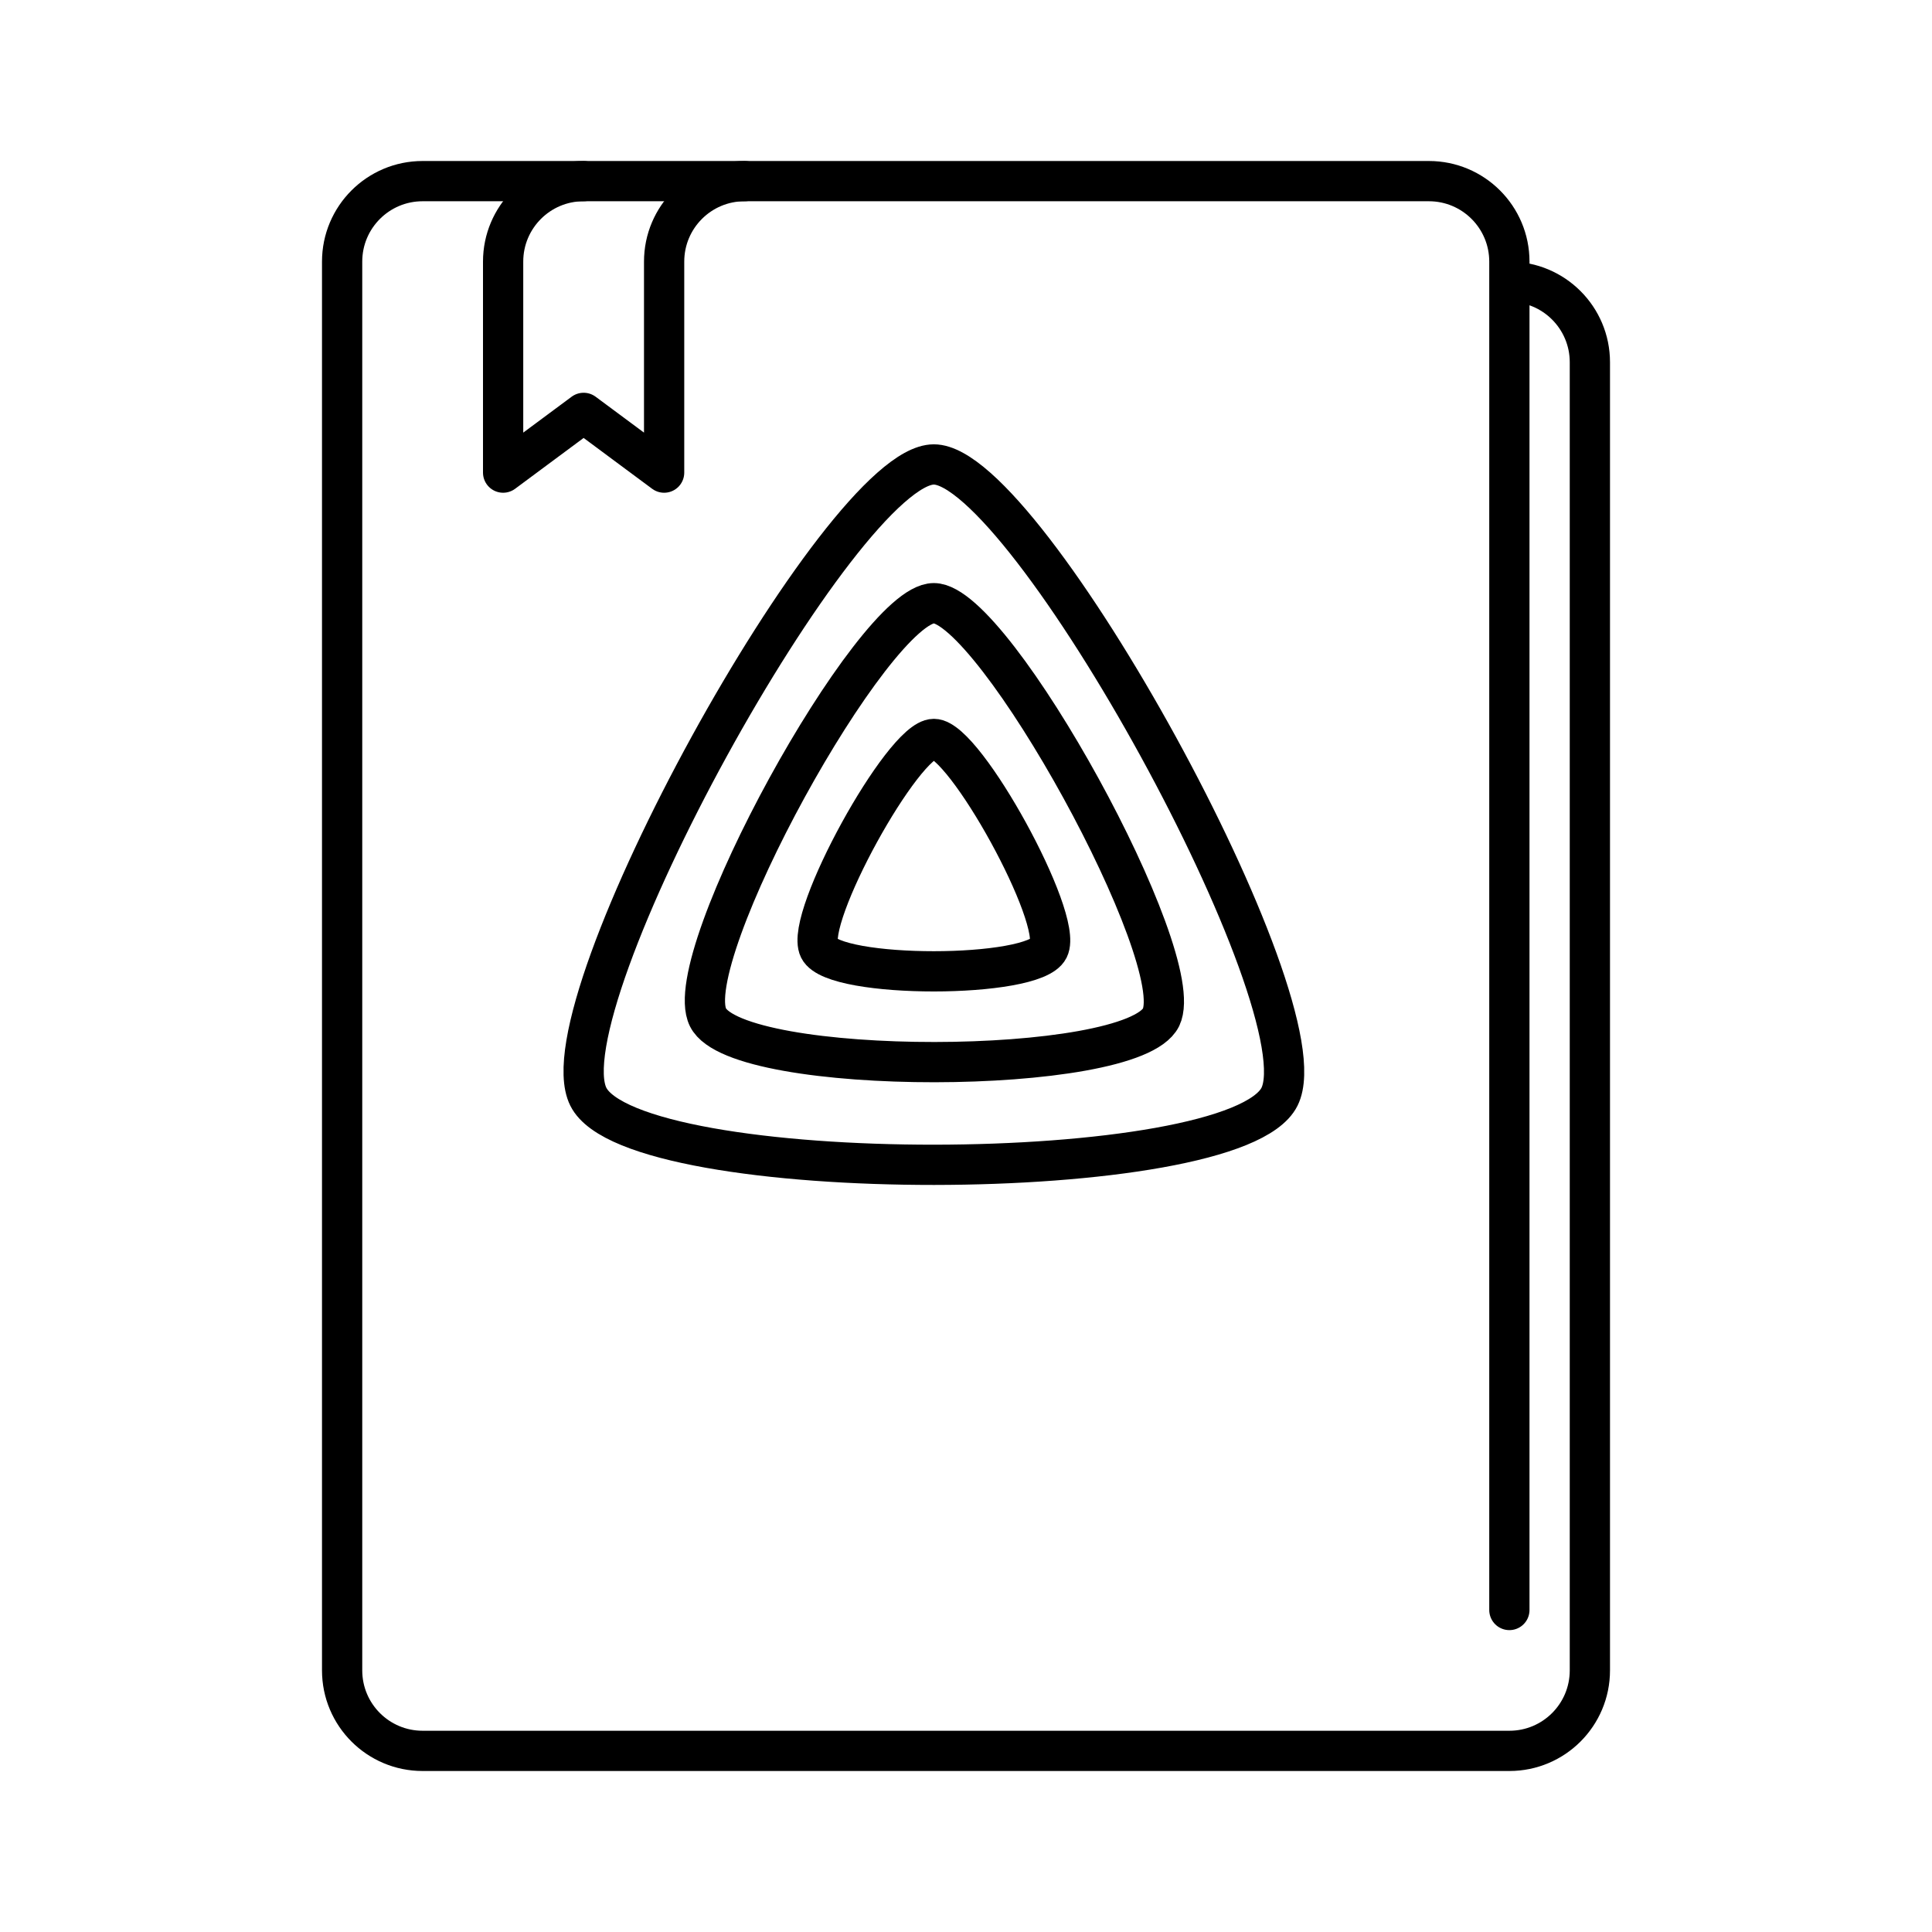 <?xml version="1.0" encoding="UTF-8"?><svg id="a" xmlns="http://www.w3.org/2000/svg" viewBox="0 0 48 48"><defs><style>.b{fill:none;stroke:#000;stroke-linecap:round;stroke-linejoin:round;}</style></defs><path class="b" d="M37.5,40V6.5c0-1.105-.895-2-2-2H10.5c-1.105,0-2,.895-2,2v35c0,1.105.895,2,2,2h27c1.105,0,2-.895,2-2V9c0-1.105-.895-2-2-2"/><path class="b" d="M23.201,18.359c-.762,0-3.222,4.459-2.85,5.211s5.329.748,5.701,0-2.084-5.211-2.85-5.211Z"/><path class="b" d="M23.201,11.539c-2.3,0-9.717,13.442-8.584,15.709,1.133,2.267,16.053,2.244,17.172,0s-6.284-15.709-8.588-15.709ZM28.845,25.277c-.734,1.472-10.512,1.491-11.255,0s4.106-10.291,5.611-10.291,6.359,8.823,5.644,10.291Z"/><path class="b" d="M18.5,4.5c-1.105,0-2,.895-2,2v5.242l-2-1.484-2,1.484M14.5,4.5c-1.105,0-2,.895-2,2v5.242"/></svg>